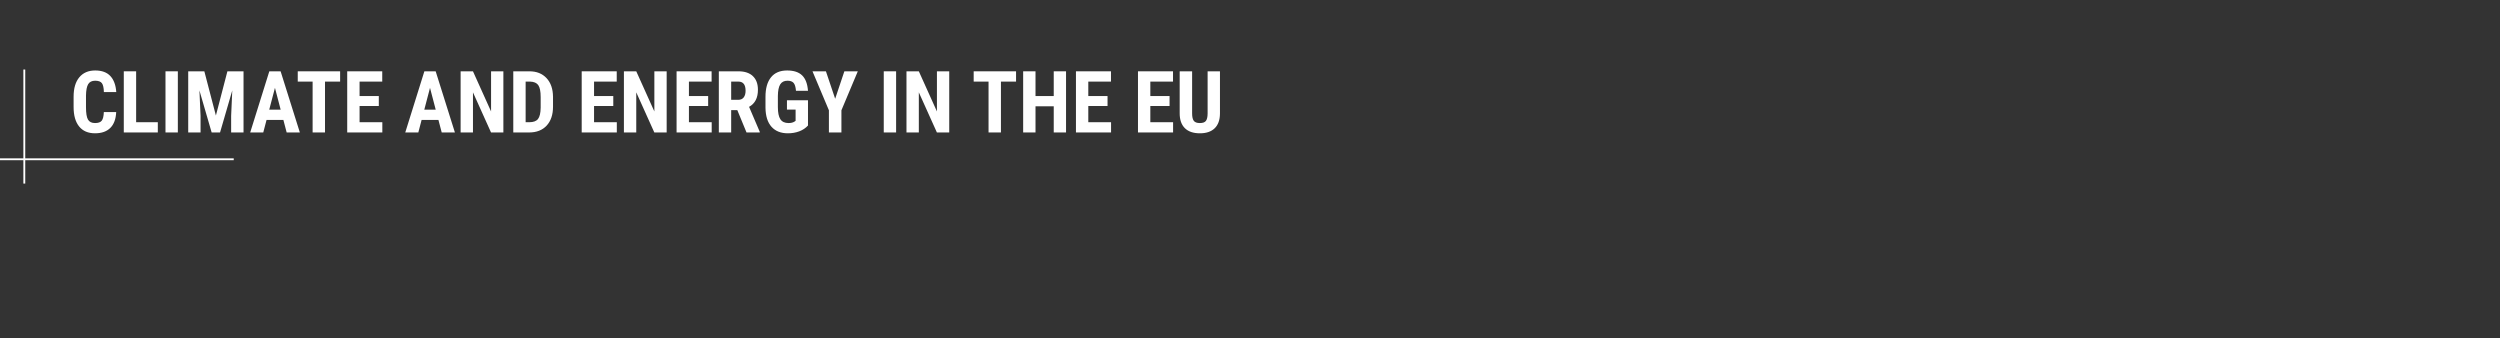 <?xml version="1.0" encoding="UTF-8" standalone="no"?><!DOCTYPE svg PUBLIC "-//W3C//DTD SVG 1.1//EN" "http://www.w3.org/Graphics/SVG/1.1/DTD/svg11.dtd">
<svg width="100%" height="100%" viewBox="0 0 1337 181" version="1.1" 
    xmlns="http://www.w3.org/2000/svg" 
    xmlns:xlink="http://www.w3.org/1999/xlink" xml:space="preserve" 
    xmlns:serif="http://www.serif.com/" style="fill-rule:evenodd;clip-rule:evenodd;stroke-miterlimit:10;">
    <rect x="0" y="0" width="1337" height="181" fill="#333333" stroke="none"/>
    <g id="Layer_1-2">
        <path d="M13,37.18l0,61" style="fill:none;fill-rule:nonzero;stroke:#fff;stroke-width:1px;"/>
        <path d="M0,85.18l125,0" style="fill:none;fill-rule:nonzero;stroke:#fff;stroke-width:1px;"/>
      
        <g>
            <path d="M62.137,59.946c-0.165,3.729 -1.213,6.552 -3.145,8.468c-1.931,1.917 -4.657,2.875 -8.175,2.875c-3.699,0 -6.533,-1.216 -8.502,-3.65c-1.969,-2.433 -2.954,-5.903 -2.954,-10.41l0,-5.503c0,-4.492 1.019,-7.955 3.055,-10.388c2.037,-2.434 4.867,-3.65 8.49,-3.65c3.564,0 6.271,0.995 8.12,2.987c1.849,1.991 2.901,4.852 3.156,8.58l-6.626,0c-0.06,-2.306 -0.416,-3.897 -1.067,-4.773c-0.651,-0.876 -1.846,-1.314 -3.583,-1.314c-1.767,0 -3.017,0.618 -3.751,1.853c-0.733,1.236 -1.123,3.268 -1.168,6.098l0,6.177c0,3.249 0.364,5.481 1.09,6.693c0.726,1.213 1.973,1.82 3.74,1.82c1.737,0 2.934,-0.423 3.593,-1.269c0.659,-0.846 1.034,-2.377 1.123,-4.594l6.604,0Z" style="fill:#fff;fill-rule:nonzero;"/>
            <path d="M72.806,65.36l11.59,0l0,5.48l-18.194,0l0,-32.703l6.604,0l0,27.223Z" style="fill:#fff;fill-rule:nonzero;"/>
            <rect x="88.506" y="38.137" width="6.604" height="32.703" style="fill:#fff;fill-rule:nonzero;"/>
            <path d="M109.283,38.137l6.177,23.651l6.154,-23.651l8.625,0l0,32.703l-6.626,0l0,-8.85l0.606,-13.633l-6.536,22.483l-4.492,0l-6.536,-22.483l0.606,13.633l0,8.85l-6.603,0l0,-32.703l8.625,0Z" style="fill:#fff;fill-rule:nonzero;"/>
            <path d="M151.558,64.147l-9.007,0l-1.752,6.693l-6.985,0l10.22,-32.703l6.042,0l10.287,32.703l-7.053,0l-1.752,-6.693Zm-7.569,-5.503l6.109,0l-3.054,-11.658l-3.055,11.658Z" style="fill:#fff;fill-rule:nonzero;"/>
            <path d="M181.899,43.64l-8.086,0l0,27.2l-6.626,0l0,-27.2l-7.951,0l0,-5.503l22.663,0l0,5.503Z" style="fill:#fff;fill-rule:nonzero;"/>
            <path d="M202.585,56.69l-10.287,0l0,8.67l12.174,0l0,5.48l-18.778,0l0,-32.703l18.733,0l0,5.503l-12.129,0l0,7.726l10.287,0l0,5.324Z" style="fill:#fff;fill-rule:nonzero;"/>
            <path d="M234.48,64.147l-9.007,0l-1.752,6.693l-6.985,0l10.219,-32.703l6.042,0l10.287,32.703l-7.052,0l-1.752,-6.693Zm-7.57,-5.503l6.11,0l-3.055,-11.658l-3.055,11.658Z" style="fill:#fff;fill-rule:nonzero;"/>
            <path d="M269.204,70.84l-6.603,0l-9.658,-21.45l0,21.45l-6.604,0l0,-32.703l6.604,0l9.68,21.473l0,-21.473l6.581,0l0,32.703Z" style="fill:#fff;fill-rule:nonzero;"/>
            <path d="M274.505,70.84l0,-32.703l8.648,0c3.818,0 6.861,1.213 9.13,3.639c2.268,2.425 3.425,5.75 3.47,9.972l0,5.301c0,4.298 -1.134,7.67 -3.403,10.119c-2.268,2.448 -5.394,3.672 -9.377,3.672l-8.468,0Zm6.604,-27.2l0,21.72l1.976,0c2.201,0 3.751,-0.581 4.65,-1.741c0.898,-1.161 1.37,-3.163 1.415,-6.008l0,-5.683c0,-3.055 -0.427,-5.185 -1.281,-6.39c-0.853,-1.206 -2.306,-1.838 -4.357,-1.898l-2.403,0Z" style="fill:#fff;fill-rule:nonzero;"/>
            <path d="M327.985,56.69l-10.288,0l0,8.67l12.174,0l0,5.48l-18.777,0l0,-32.703l18.732,0l0,5.503l-12.129,0l0,7.726l10.288,0l0,5.324Z" style="fill:#fff;fill-rule:nonzero;"/>
            <path d="M356.532,70.84l-6.603,0l-9.658,-21.45l0,21.45l-6.604,0l0,-32.703l6.604,0l9.68,21.473l0,-21.473l6.581,0l0,32.703Z" style="fill:#fff;fill-rule:nonzero;"/>
            <path d="M378.724,56.69l-10.287,0l0,8.67l12.174,0l0,5.48l-18.778,0l0,-32.703l18.733,0l0,5.503l-12.129,0l0,7.726l10.287,0l0,5.324Z" style="fill:#fff;fill-rule:nonzero;"/>
            <path d="M394.312,58.891l-3.28,0l0,11.949l-6.603,0l0,-32.703l10.534,0c3.309,0 5.866,0.857 7.67,2.572c1.805,1.714 2.707,4.151 2.707,7.311c0,4.342 -1.58,7.382 -4.739,9.119l5.727,13.387l0,0.314l-7.097,0l-4.919,-11.949Zm-3.28,-5.503l3.751,0c1.318,0 2.306,-0.438 2.965,-1.314c0.659,-0.876 0.988,-2.048 0.988,-3.515c0,-3.28 -1.28,-4.919 -3.84,-4.919l-3.864,0l0,9.748Z" style="fill:#fff;fill-rule:nonzero;"/>
            <path d="M432.113,67.134c-1.272,1.378 -2.833,2.414 -4.683,3.111c-1.849,0.696 -3.874,1.044 -6.075,1.044c-3.759,0 -6.679,-1.164 -8.76,-3.492c-2.081,-2.329 -3.152,-5.717 -3.212,-10.164l0,-5.885c0,-4.507 0.985,-7.977 2.954,-10.41c1.969,-2.434 4.84,-3.65 8.613,-3.65c3.549,0 6.226,0.876 8.03,2.628c1.804,1.752 2.849,4.499 3.133,8.243l-6.423,0c-0.18,-2.082 -0.614,-3.5 -1.303,-4.257c-0.689,-0.756 -1.767,-1.134 -3.234,-1.134c-1.782,0 -3.078,0.651 -3.886,1.954c-0.809,1.303 -1.228,3.377 -1.258,6.222l0,5.93c0,2.979 0.445,5.147 1.336,6.502c0.891,1.355 2.355,2.033 4.391,2.033c1.303,0 2.359,-0.262 3.167,-0.786l0.584,-0.405l0,-5.997l-4.626,0l0,-4.986l11.252,0l0,13.499Z" style="fill:#fff;fill-rule:nonzero;"/>
            <path d="M446.646,52.826l4.919,-14.689l7.187,0l-8.76,20.844l0,11.859l-6.693,0l0,-11.859l-8.782,-20.844l7.187,0l4.942,14.689Z" style="fill:#fff;fill-rule:nonzero;"/>
            <rect x="472.633" y="38.137" width="6.604" height="32.703" style="fill:#fff;fill-rule:nonzero;"/>
            <path d="M507.65,70.84l-6.604,0l-9.658,-21.45l0,21.45l-6.604,0l0,-32.703l6.604,0l9.681,21.473l0,-21.473l6.581,0l0,32.703Z" style="fill:#fff;fill-rule:nonzero;"/>
            <path d="M543.389,43.64l-8.086,0l0,27.2l-6.626,0l0,-27.2l-7.951,0l0,-5.503l22.663,0l0,5.503Z" style="fill:#fff;fill-rule:nonzero;"/>
            <path d="M570.117,70.84l-6.581,0l0,-13.993l-9.748,0l0,13.993l-6.604,0l0,-32.703l6.604,0l0,13.229l9.748,0l0,-13.229l6.581,0l0,32.703Z" style="fill:#fff;fill-rule:nonzero;"/>
            <path d="M592.309,56.69l-10.288,0l0,8.67l12.174,0l0,5.48l-18.777,0l0,-32.703l18.732,0l0,5.503l-12.129,0l0,7.726l10.288,0l0,5.324Z" style="fill:#fff;fill-rule:nonzero;"/>
            <path d="M625.483,56.69l-10.287,0l0,8.67l12.174,0l0,5.48l-18.777,0l0,-32.703l18.732,0l0,5.503l-12.129,0l0,7.726l10.287,0l0,5.324Z" style="fill:#fff;fill-rule:nonzero;"/>
            <path d="M652.436,38.137l0,22.641c-0.03,3.399 -0.965,6 -2.807,7.805c-1.842,1.804 -4.485,2.706 -7.929,2.706c-3.504,0 -6.18,-0.913 -8.03,-2.74c-1.849,-1.827 -2.774,-4.47 -2.774,-7.929l0,-22.483l6.649,0l0,22.506c0,1.857 0.299,3.182 0.898,3.975c0.599,0.794 1.685,1.191 3.257,1.191c1.572,0 2.651,-0.393 3.234,-1.179c0.584,-0.787 0.884,-2.078 0.899,-3.875l0,-22.618l6.603,0Z" style="fill:#fff;fill-rule:nonzero;"/>
        </g>
    </g>
</svg>